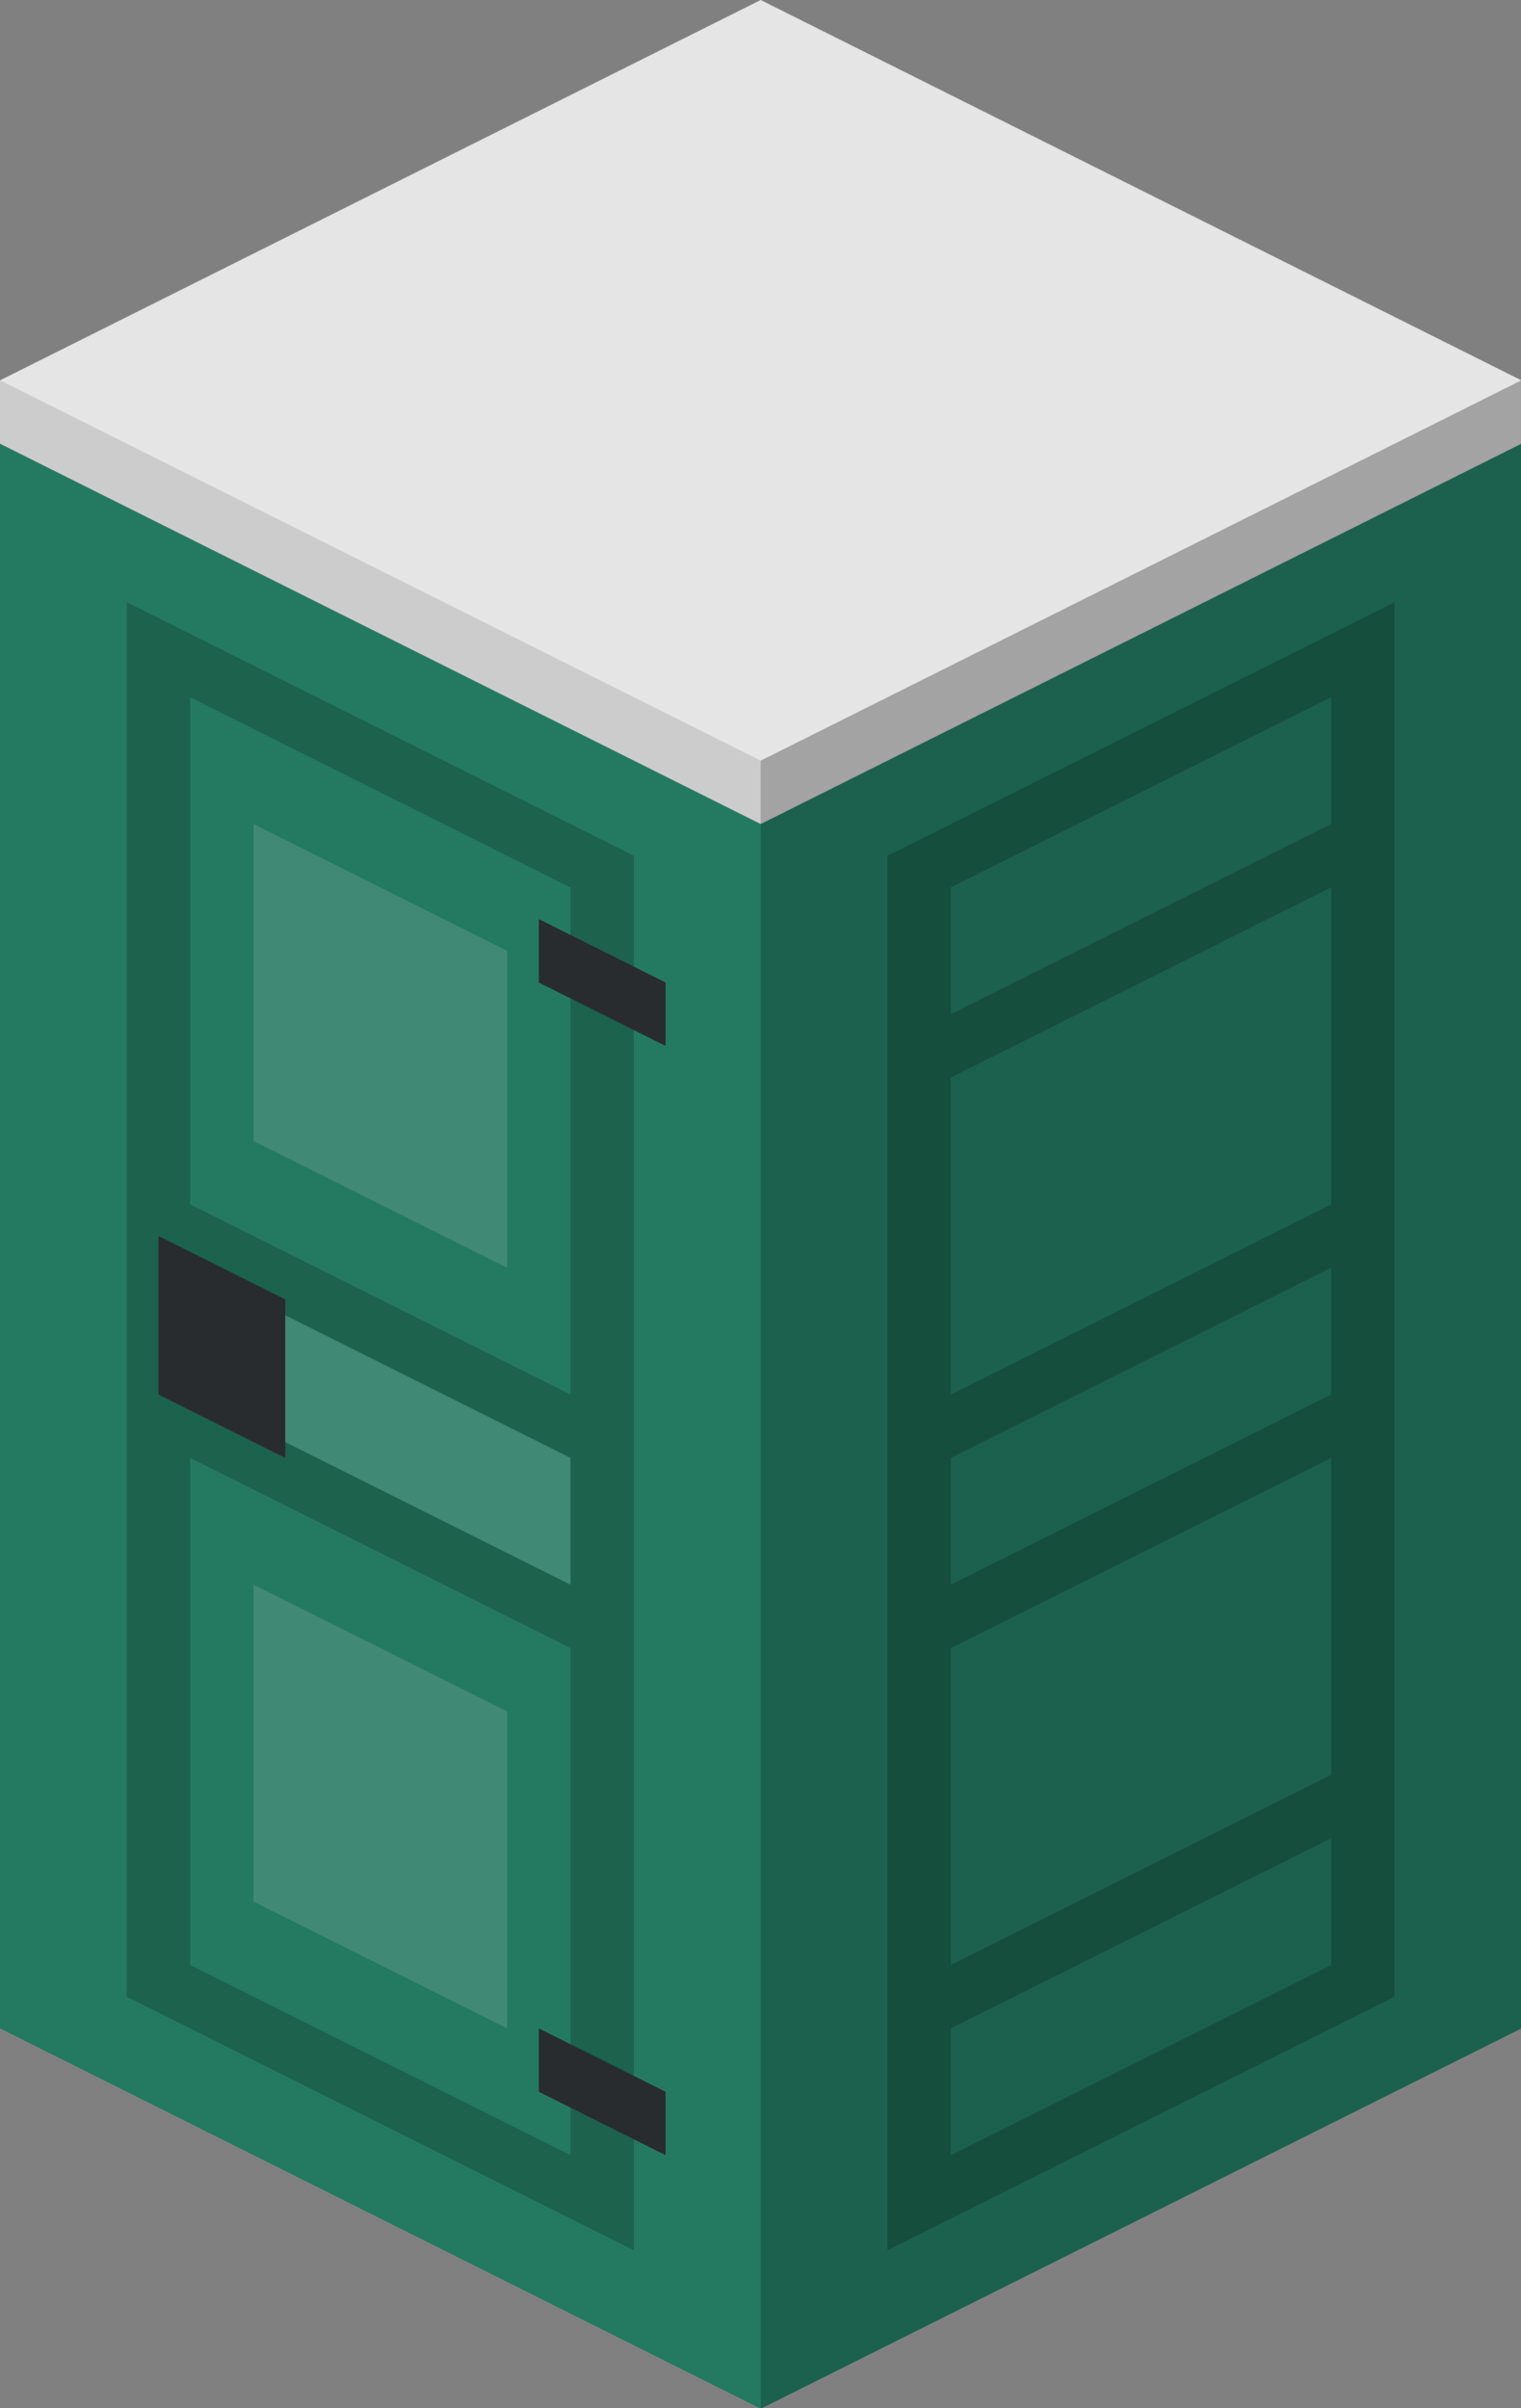 <?xml version="1.0" encoding="UTF-8" standalone="no"?>
<!-- Created with Inkscape (http://www.inkscape.org/) -->

<svg
   xmlns:dc="http://purl.org/dc/elements/1.1/"
   xmlns:cc="http://creativecommons.org/ns#"
   xmlns:rdf="http://www.w3.org/1999/02/22-rdf-syntax-ns#"
   xmlns:svg="http://www.w3.org/2000/svg"
   xmlns="http://www.w3.org/2000/svg"
   xmlns:sodipodi="http://sodipodi.sourceforge.net/DTD/sodipodi-0.dtd"
   xmlns:inkscape="http://www.inkscape.org/namespaces/inkscape"
   width="9.094mm"
   height="14.399mm"
   viewBox="0 0 9.094 14.399"
   version="1.1"
   id="svg581"
   inkscape:version="0.92.2 (5c3e80d, 2017-08-06)"
   sodipodi:docname="construction-tools-.svg">
  <rect x="0" y="0" width="9.094" height="14.399" fill="#808080" stroke="none"/>
  <defs
     id="defs575" />
  <sodipodi:namedview
     id="base"
     pagecolor="#ffffff"
     bordercolor="#666666"
     borderopacity="1.0"
     inkscape:pageopacity="0.0"
     inkscape:pageshadow="2"
     inkscape:zoom="1.5603607"
     inkscape:cx="164.12704"
     inkscape:cy="-117.65302"
     inkscape:document-units="mm"
     inkscape:current-layer="svg581"
     showgrid="false"
     inkscape:window-width="1360"
     inkscape:window-height="706"
     inkscape:window-x="-8"
     inkscape:window-y="-8"
     inkscape:window-maximized="1"
     fit-margin-top="0"
     fit-margin-left="0"
     fit-margin-right="0"
     fit-margin-bottom="0" />
  <g
     inkscape:label="Layer 1"
     inkscape:groupmode="layer"
     id="layer1"
     transform="translate(82.86,-168.277)" />
  <g
     id="i451"
     class="top-level-node"
     transform="matrix(0.379,0,0,0.379,-1.516,-0.758)">
    <g
       id="g60">
      <g
         id="g58">
        <path
           d="M 16,40 28,34 V 9 L 16,3 4,9 v 25 z"
           id="path20"
           inkscape:connector-curvature="0"
           style="fill:#28896d" />
        <path
           d="M 16,15 28,9 V 8 L 16,2 4,8 v 1 z"
           id="path22"
           inkscape:connector-curvature="0"
           style="fill:#e5e5e5" />
        <path
           d="M 16,14 V 40 L 28,34 V 8 Z"
           id="path24"
           inkscape:connector-curvature="0"
           style="opacity:0.29" />
        <path
           d="m 6,11.5 v 22 l 8,4 v -22 z M 13,36 7,33 V 13 l 6,3 z"
           id="path26"
           inkscape:connector-curvature="0"
           style="opacity:0.2" />
        <path
           d="m 18,15.5 v 22 l 8,-4 v -22 z m 1,0.5 6,-3 v 20 l -6,3 z"
           id="path28"
           inkscape:connector-curvature="0"
           style="opacity:0.2" />
        <path
           d="m 7,22 v 2 l 6,3 v -2 z"
           id="path30"
           inkscape:connector-curvature="0"
           style="opacity:0.15;fill:#ffffff" />
        <path
           d="m 7,21 v 1 l 6,3 v -1 z"
           id="path32"
           inkscape:connector-curvature="0"
           style="opacity:0.2" />
        <path
           d="m 7,24 v 1 l 6,3 v -1 z"
           id="path34"
           inkscape:connector-curvature="0"
           style="opacity:0.2" />
        <path
           d="m 25,21 v 1 l -6,3 v -1 z"
           id="path36"
           inkscape:connector-curvature="0"
           style="opacity:0.2" />
        <path
           d="m 25,24 v 1 l -6,3 v -1 z"
           id="path38"
           inkscape:connector-curvature="0"
           style="opacity:0.2" />
        <path
           d="m 25,15 v 1 l -6,3 v -1 z"
           id="path40"
           inkscape:connector-curvature="0"
           style="opacity:0.2" />
        <path
           d="m 25,30 v 1 l -6,3 v -1 z"
           id="path42"
           inkscape:connector-curvature="0"
           style="opacity:0.2" />
        <path
           d="m 8,27 4,2 v 5 L 8,32 Z"
           id="path44"
           inkscape:connector-curvature="0"
           style="opacity:0.15;fill:#ffffff" />
        <path
           d="m 8,15 4,2 v 5 L 8,20 Z"
           id="path46"
           inkscape:connector-curvature="0"
           style="opacity:0.15;fill:#ffffff" />
        <g
           id="g54"
           style="fill:#2d3134">
          <path
             d="m 12.5,16.5 v 1 l 2,1 v -1 z"
             id="path48"
             inkscape:connector-curvature="0" />
          <path
             d="m 12.5,34 v 1 l 2,1 v -1 z"
             id="path50"
             inkscape:connector-curvature="0" />
          <path
             d="m 6.5,21.5 2,1 V 25 l -2,-1 z"
             id="path52"
             inkscape:connector-curvature="0" />
        </g>
        <path
           d="m 4,8 12,6 V 40 L 4,34 Z"
           id="path56"
           inkscape:connector-curvature="0"
           style="opacity:0.11" />
      </g>
    </g>
  </g>
  <g
     id="i452"
     class="top-level-node"
     transform="matrix(0.379,0,0,0.379,25.767,8.336)">
    <g
       id="g161">
      <g
         id="g159">
        <path
           d="M 16,0 0,8 V 32 L 32,48 48,40 V 16 Z"
           id="path63"
           inkscape:connector-curvature="0"
           style="fill:#539b00" />
        <path
           d="M 0,8 V 32 L 32,48 V 24 Z"
           id="path65"
           inkscape:connector-curvature="0"
           style="opacity:0.11" />
        <path
           d="M 48,16 V 40 L 32,48 V 24 Z"
           id="path67"
           inkscape:connector-curvature="0"
           style="opacity:0.29" />
        <path
           d="m 46,39 -4,2 V 21 l 4,-2 z"
           id="path69"
           inkscape:connector-curvature="0"
           style="opacity:0.15" />
        <path
           d="m 38,43 -4,2 V 25 l 4,-2 z"
           id="path71"
           inkscape:connector-curvature="0"
           style="opacity:0.15" />
        <path
           d="M 3,11.5 2,11 v 20 l 1,0.5 z"
           id="path73"
           inkscape:connector-curvature="0"
           style="opacity:0.15" />
        <path
           d="M 5,12.5 4,12 v 20 l 1,0.5 z"
           id="path75"
           inkscape:connector-curvature="0"
           style="opacity:0.15" />
        <path
           d="M 7,13.5 6,13 v 20 l 1,0.5 z"
           id="path77"
           inkscape:connector-curvature="0"
           style="opacity:0.15" />
        <path
           d="M 9,14.5 8,14 v 20 l 1,0.5 z"
           id="path79"
           inkscape:connector-curvature="0"
           style="opacity:0.15" />
        <path
           d="M 11,15.5 10,15 v 20 l 1,0.5 z"
           id="path81"
           inkscape:connector-curvature="0"
           style="opacity:0.15" />
        <path
           d="M 13,16.5 12,16 v 20 l 1,0.5 z"
           id="path83"
           inkscape:connector-curvature="0"
           style="opacity:0.15" />
        <path
           d="M 15,17.5 14,17 v 20 l 1,0.5 z"
           id="path85"
           inkscape:connector-curvature="0"
           style="opacity:0.15" />
        <path
           d="M 17,18.5 16,18 v 20 l 1,0.5 z"
           id="path87"
           inkscape:connector-curvature="0"
           style="opacity:0.15" />
        <path
           d="M 19,19.5 18,19 v 20 l 1,0.5 z"
           id="path89"
           inkscape:connector-curvature="0"
           style="opacity:0.15" />
        <path
           d="M 21,20.5 20,20 v 20 l 1,0.5 z"
           id="path91"
           inkscape:connector-curvature="0"
           style="opacity:0.15" />
        <path
           d="M 23,21.5 22,21 v 20 l 1,0.5 z"
           id="path93"
           inkscape:connector-curvature="0"
           style="opacity:0.15" />
        <path
           d="M 25,22.5 24,22 v 20 l 1,0.5 z"
           id="path95"
           inkscape:connector-curvature="0"
           style="opacity:0.15" />
        <path
           d="M 27,23.5 26,23 v 20 l 1,0.5 z"
           id="path97"
           inkscape:connector-curvature="0"
           style="opacity:0.15" />
        <path
           d="M 29,24.5 28,24 v 20 l 1,0.5 z"
           id="path99"
           inkscape:connector-curvature="0"
           style="opacity:0.15" />
        <path
           d="M 16,22 0,30 v 2 l 32,16 16,-8 v -2 z"
           id="path101"
           inkscape:connector-curvature="0"
           style="fill:#2d3134" />
        <path
           d="M 16,1 0,9 V 31 L 32,47 48,39 V 17 Z"
           id="path103"
           inkscape:connector-curvature="0"
           style="fill:#539b00" />
        <path
           d="M 16,0 0,8 v 1 l 32,16 16,-8 v -1 z"
           id="path105"
           inkscape:connector-curvature="0"
           style="fill:#2d3134" />
        <path
           d="M 48,16 V 40 L 32,48 V 24 Z"
           id="path107"
           inkscape:connector-curvature="0"
           style="opacity:0.29" />
        <path
           d="M 3,12 2,11.5 v 19 L 3,31 Z"
           id="path109"
           inkscape:connector-curvature="0"
           style="opacity:0.15" />
        <path
           d="M 5,13 4,12.5 v 19 L 5,32 Z"
           id="path111"
           inkscape:connector-curvature="0"
           style="opacity:0.15" />
        <path
           d="m 17,19 -1,-0.5 v 19 l 1,0.5 z"
           id="path113"
           inkscape:connector-curvature="0"
           style="opacity:0.15" />
        <path
           d="m 19,20 -1,-0.5 v 19 l 1,0.5 z"
           id="path115"
           inkscape:connector-curvature="0"
           style="opacity:0.15" />
        <path
           d="m 21,21 -1,-0.5 v 19 l 1,0.5 z"
           id="path117"
           inkscape:connector-curvature="0"
           style="opacity:0.15" />
        <path
           d="m 23,22 -1,-0.5 v 19 l 1,0.5 z"
           id="path119"
           inkscape:connector-curvature="0"
           style="opacity:0.15" />
        <path
           d="m 25,23 -1,-0.5 v 19 l 1,0.5 z"
           id="path121"
           inkscape:connector-curvature="0"
           style="opacity:0.15" />
        <path
           d="m 27,24 -1,-0.5 v 19 l 1,0.5 z"
           id="path123"
           inkscape:connector-curvature="0"
           style="opacity:0.15" />
        <path
           d="m 29,25 -1,-0.5 v 19 l 1,0.5 z"
           id="path125"
           inkscape:connector-curvature="0"
           style="opacity:0.15" />
        <path
           d="m 31,26 -1,-0.5 v 19 l 1,0.5 z"
           id="path127"
           inkscape:connector-curvature="0"
           style="opacity:0.15" />
        <path
           d="m 45,20 1,-0.5 v 19 L 45,39 Z"
           id="path129"
           inkscape:connector-curvature="0"
           style="opacity:0.15" />
        <path
           d="m 43,21 1,-0.5 v 19 L 43,40 Z"
           id="path131"
           inkscape:connector-curvature="0"
           style="opacity:0.15" />
        <path
           d="m 41,22 1,-0.5 v 19 L 41,41 Z"
           id="path133"
           inkscape:connector-curvature="0"
           style="opacity:0.15" />
        <path
           d="m 39,23 1,-0.5 v 19 L 39,42 Z"
           id="path135"
           inkscape:connector-curvature="0"
           style="opacity:0.15" />
        <path
           d="m 37,24 1,-0.5 v 19 L 37,43 Z"
           id="path137"
           inkscape:connector-curvature="0"
           style="opacity:0.15" />
        <path
           d="m 35,25 1,-0.5 v 19 L 35,44 Z"
           id="path139"
           inkscape:connector-curvature="0"
           style="opacity:0.15" />
        <path
           d="m 33,26 1,-0.5 v 19 L 33,45 Z"
           id="path141"
           inkscape:connector-curvature="0"
           style="opacity:0.15" />
        <path
           d="M 6,13.5 V 34 l 9,4.5 V 18 Z M 14,37 7,33.5 V 15 l 7,3.5 z"
           id="path143"
           inkscape:connector-curvature="0"
           style="opacity:0.3" />
        <path
           d="m 18,19.5 7,3.5 v 8 l -7,-3.5 z"
           id="path145"
           inkscape:connector-curvature="0"
           style="fill:#2d3134" />
        <path
           d="m 19,21 5,2.5 v 6 L 19,27 Z"
           id="path147"
           inkscape:connector-curvature="0"
           style="fill:#656565" />
        <path
           d="m 5.5,14.5 v 1 l 1,0.5 v -1 z"
           id="path149"
           inkscape:connector-curvature="0"
           style="fill:#2d3134" />
        <path
           d="m 5.5,31.5 v 1 l 1,0.5 v -1 z"
           id="path151"
           inkscape:connector-curvature="0"
           style="fill:#2d3134" />
        <path
           d="m 13,19 v 17.4 l 1,0.5 V 18.5 L 7,15 v 1 z"
           id="path153"
           inkscape:connector-curvature="0"
           style="opacity:0.15;fill:#ffffff" />
        <path
           d="m 13,25.5 v 1 l 2,1 v -1 z"
           id="path155"
           inkscape:connector-curvature="0"
           style="fill:#2d3134" />
        <path
           d="M 0,8 V 32 L 32,48 V 24 Z"
           id="path157"
           inkscape:connector-curvature="0"
           style="opacity:0.11" />
      </g>
    </g>
  </g>
  <g
     id="i453"
     class="top-level-node"
     transform="matrix(0.379,0,0,0.379,65.176,8.336)">
    <g
       id="g194">
      <g
         id="g192">
        <path
           d="m 6,18 v 13 l 2,1 2,-1 V 18 L 8,17 Z"
           id="path164"
           inkscape:connector-curvature="0"
           style="fill:#999999" />
        <path
           d="M 8,32 6,31 V 18 l 2,1 z"
           id="path166"
           inkscape:connector-curvature="0"
           style="opacity:0.11" />
        <path
           d="m 8,19 v 13 l 2,-1 V 18 Z"
           id="path168"
           inkscape:connector-curvature="0"
           style="opacity:0.29" />
        <path
           d="m 22,26 v 13 l 2,1 2,-1 V 26 l -2,-1 z"
           id="path170"
           inkscape:connector-curvature="0"
           style="fill:#999999" />
        <path
           d="M 24,40 22,39 V 26 l 2,1 z"
           id="path172"
           inkscape:connector-curvature="0"
           style="opacity:0.11" />
        <path
           d="m 24,27 v 13 l 2,-1 V 26 Z"
           id="path174"
           inkscape:connector-curvature="0"
           style="opacity:0.29" />
        <path
           d="m 2,4 v 12 l 26,13 2,-1 V 16 L 4,3 Z"
           id="path176"
           inkscape:connector-curvature="0"
           style="fill:#e5e5e5" />
        <g
           id="g186"
           style="fill:#cc291f">
          <path
             d="m 4,17 8,-8 4,2 -8,8 z"
             id="path178"
             inkscape:connector-curvature="0" />
          <path
             d="M 4,5 8,7 2,13 V 7 Z"
             id="path180"
             inkscape:connector-curvature="0" />
          <path
             d="m 12,21 8,-8 4,2 -8,8 z"
             id="path182"
             inkscape:connector-curvature="0" />
          <path
             d="m 20,25 8,-8 v 6 l -4,4 z"
             id="path184"
             inkscape:connector-curvature="0" />
        </g>
        <path
           d="m 28,17 v 12 l 2,-1 V 16 Z"
           id="path188"
           inkscape:connector-curvature="0"
           style="opacity:0.29" />
        <path
           d="M 28,29 2,16 V 4 l 26,13 z"
           id="path190"
           inkscape:connector-curvature="0"
           style="opacity:0.11" />
      </g>
    </g>
  </g>
  <g
     id="i454"
     class="top-level-node"
     transform="matrix(0.379,0,0,0.379,4.547,41.682)">
    <g
       id="g217">
      <g
         id="g215">
        <path
           d="m 2,12 v 0.5 l 6,3 6,-3 V 12 L 8,9 Z"
           id="path197"
           inkscape:connector-curvature="0"
           style="fill:#cc291f" />
        <path
           d="m 8,15.5 -6,-3 V 12 l 6,3 z"
           id="path199"
           inkscape:connector-curvature="0"
           style="opacity:0.11" />
        <path
           d="m 8,15 v 0.5 l 6,-3 V 12 Z"
           id="path201"
           inkscape:connector-curvature="0"
           style="opacity:0.29" />
        <path
           d="M 11.7,11.3 9,0.5 C 9,0.2 8.6,0 8,0 7.4,0 7,0.2 7,0.5 L 4.3,11.3 C 4.1,11.5 4,11.7 4,12 c 0,1.1 1.8,2 4,2 2.2,0 4,-0.9 4,-2 0,-0.3 -0.1,-0.5 -0.3,-0.7 z"
           id="path203"
           inkscape:connector-curvature="0"
           style="fill:#cc291f" />
        <g
           id="g211"
           style="fill:#e5e5e5">
          <path
             d="m 4.5,10.3 c 0.1,1 1.6,1.7 3.5,1.7 1.9,0 3.4,-0.7 3.5,-1.7 L 11,8.5 C 11,9.3 9.7,10 8,10 6.3,10 5,9.3 5,8.5 Z"
             id="path205"
             inkscape:connector-curvature="0" />
          <path
             d="M 10.2,5.3 C 9.8,5.7 9,6 8,6 7,6 6.2,5.7 5.8,5.3 L 5.3,7.2 C 5.8,7.7 6.8,8 8,8 9.2,8 10.2,7.7 10.7,7.2 Z"
             id="path207"
             inkscape:connector-curvature="0" />
          <path
             d="M 8,4 C 8.8,4 9.4,3.8 9.8,3.5 L 9.4,2 C 9.2,2.3 8.6,2.5 8,2.5 7.4,2.5 6.8,2.3 6.6,2 L 6.2,3.5 C 6.6,3.8 7.2,4 8,4 Z"
             id="path209"
             inkscape:connector-curvature="0" />
        </g>
        <path
           d="M 11.7,11.3 9,0.5 C 9,0.8 8.6,1 8,1 7.4,1 7,0.8 7,0.5 L 4.3,11.3 C 4.1,11.5 4,11.7 4,12 c 0,1.1 1.8,2 4,2 2.2,0 4,-0.9 4,-2 0,-0.3 -0.1,-0.5 -0.3,-0.7 z"
           id="path213"
           inkscape:connector-curvature="0"
           style="opacity:0.15" />
      </g>
    </g>
  </g>
  <g
     id="i455"
     class="top-level-node"
     transform="matrix(0.379,0,0,0.379,34.861,41.682)">
    <g
       id="g306">
      <g
         id="g304">
        <g
           id="g302">
          <g
             id="g226">
            <polygon
               points="17.2,4 16,3.4 14.8,4 14.8,28 16,28.6 17.2,28 "
               id="polygon220"
               style="fill:#3366cc" />
            <polygon
               points="14.8,4 16,4.6 16,28.6 14.8,28 "
               id="polygon222"
               style="opacity:0.11" />
            <polygon
               points="17.2,4 16,4.6 16,28.6 17.2,28 "
               id="polygon224"
               style="opacity:0.29" />
          </g>
          <g
             id="g234">
            <polygon
               points="9.2,8 8,7.4 6.8,8 6.8,32 8,32.6 9.2,32 "
               id="polygon228"
               style="fill:#3366cc" />
            <polygon
               points="6.8,8 8,8.6 8,32.6 6.8,32 "
               id="polygon230"
               style="opacity:0.11" />
            <polygon
               points="9.2,8 8,8.6 8,32.6 9.2,32 "
               id="polygon232"
               style="opacity:0.29" />
          </g>
          <g
             id="g240">
            <polygon
               points="9.2,31 15.8,27.6 15.8,27 15.2,26.7 9.2,29.7 "
               id="polygon236"
               style="fill:#3366cc" />
            <polygon
               points="15.8,27 9.2,30.4 9.2,31 15.8,27.6 "
               id="polygon238"
               style="opacity:0.29" />
          </g>
          <g
             id="g246">
            <polygon
               points="9.2,23 15.8,19.6 15.8,19 15.2,18.7 9.2,21.7 "
               id="polygon242"
               style="fill:#3366cc" />
            <polygon
               points="15.8,19 9.2,22.4 9.2,23 15.8,19.6 "
               id="polygon244"
               style="opacity:0.29" />
          </g>
          <g
             id="g252">
            <polygon
               points="47.5,43.3 16.2,12.1 16.2,11.4 16.8,11.1 47.5,41.8 "
               id="polygon248"
               style="fill:#3366cc" />
            <polygon
               points="16.2,11.4 47.5,42.8 47.5,43.3 16.2,12.1 "
               id="polygon250"
               style="opacity:0.29" />
          </g>
          <g
             id="g260">
            <polygon
               points="49.2,20 48,19.4 46.8,20 46.8,44 48,44.6 49.2,44 "
               id="polygon254"
               style="fill:#3366cc" />
            <polygon
               points="46.8,20 48,20.6 48,44.6 46.8,44 "
               id="polygon256"
               style="opacity:0.11" />
            <polygon
               points="49.2,20 48,20.6 48,44.6 49.2,44 "
               id="polygon258"
               style="opacity:0.29" />
          </g>
          <g
             id="g266">
            <polygon
               points="41.2,47 47.8,43.6 47.8,43 47.2,42.7 41.2,45.7 "
               id="polygon262"
               style="fill:#3366cc" />
            <polygon
               points="47.8,43 41.2,46.4 41.2,47 47.8,43.6 "
               id="polygon264"
               style="opacity:0.29" />
          </g>
          <g
             id="g272">
            <polygon
               points="41.2,39 47.8,35.6 47.8,35 47.2,34.7 41.2,37.7 "
               id="polygon268"
               style="fill:#3366cc" />
            <polygon
               points="47.8,35 41.2,38.4 41.2,39 47.8,35.6 "
               id="polygon270"
               style="opacity:0.29" />
          </g>
          <g
             id="g278">
            <polygon
               points="41.2,31 47.8,27.6 47.8,27 47.2,26.7 41.2,29.7 "
               id="polygon274"
               style="fill:#3366cc" />
            <polygon
               points="47.8,27 41.2,30.4 41.2,31 47.8,27.6 "
               id="polygon276"
               style="opacity:0.29" />
          </g>
          <g
             id="g284">
            <polygon
               points="39.5,47.4 8.2,16.1 8.2,15.5 8.8,15.2 39.5,45.9 "
               id="polygon280"
               style="fill:#3366cc" />
            <polygon
               points="8.2,15.5 39.5,46.8 39.5,47.4 8.2,16.1 "
               id="polygon282"
               style="opacity:0.29" />
          </g>
          <g
             id="g292">
            <polygon
               points="48,26.3 16,10.3 8,14.3 8,14.9 40,30.9 48,26.9 "
               id="polygon286"
               style="fill:#999999" />
            <polygon
               points="8,14.3 40,30.3 40,30.9 8,14.9 "
               id="polygon288"
               style="opacity:0.11" />
            <polygon
               points="48,26.3 40,30.3 40,30.9 48,26.9 "
               id="polygon290"
               style="opacity:0.29" />
          </g>
          <g
             id="g300">
            <polygon
               points="41.2,24 40,23.4 38.8,24 38.8,48 40,48.6 41.2,48 "
               id="polygon294"
               style="fill:#3366cc" />
            <polygon
               points="38.8,24 40,24.6 40,48.6 38.8,48 "
               id="polygon296"
               style="opacity:0.11" />
            <polygon
               points="41.2,24 40,24.6 40,48.6 41.2,48 "
               id="polygon298"
               style="opacity:0.29" />
          </g>
        </g>
      </g>
    </g>
  </g>
  <g
     id="i456"
     class="top-level-node"
     transform="matrix(0.379,0,0,0.379,74.27,41.682)">
    <g
       id="g395">
      <g
         id="g393">
        <g
           id="g391">
          <g
             id="g315">
            <polygon
               points="17.2,4 16,3.4 14.8,4 14.8,28 16,28.6 17.2,28 "
               id="polygon309"
               style="fill:#3366cc" />
            <polygon
               points="14.8,4 16,4.6 16,28.6 14.8,28 "
               id="polygon311"
               style="opacity:0.11" />
            <polygon
               points="17.2,4 16,4.6 16,28.6 17.2,28 "
               id="polygon313"
               style="opacity:0.29" />
          </g>
          <g
             id="g323">
            <polygon
               points="9.2,8 8,7.4 6.8,8 6.8,32 8,32.6 9.2,32 "
               id="polygon317"
               style="fill:#3366cc" />
            <polygon
               points="6.8,8 8,8.6 8,32.6 6.8,32 "
               id="polygon319"
               style="opacity:0.11" />
            <polygon
               points="9.2,8 8,8.6 8,32.6 9.2,32 "
               id="polygon321"
               style="opacity:0.29" />
          </g>
          <g
             id="g329">
            <polygon
               points="9.2,31 15.8,27.6 15.8,27 15.2,26.7 9.2,29.7 "
               id="polygon325"
               style="fill:#3366cc" />
            <polygon
               points="15.8,27 9.2,30.4 9.2,31 15.8,27.6 "
               id="polygon327"
               style="opacity:0.29" />
          </g>
          <g
             id="g335">
            <polygon
               points="9.2,23 15.8,19.6 15.8,19 15.2,18.7 9.2,21.7 "
               id="polygon331"
               style="fill:#3366cc" />
            <polygon
               points="15.8,19 9.2,22.4 9.2,23 15.8,19.6 "
               id="polygon333"
               style="opacity:0.29" />
          </g>
          <g
             id="g341">
            <polygon
               points="31.5,35.3 16.2,12.1 16.2,11.4 16.8,11.1 31.5,33.8 "
               id="polygon337"
               style="fill:#3366cc" />
            <polygon
               points="16.2,11.4 31.5,34.8 31.5,35.3 16.2,12.1 "
               id="polygon339"
               style="opacity:0.29" />
          </g>
          <g
             id="g349">
            <polygon
               points="33.2,12 32,11.4 30.8,12 30.8,36 32,36.6 33.2,36 "
               id="polygon343"
               style="fill:#3366cc" />
            <polygon
               points="30.8,12 32,12.6 32,36.6 30.8,36 "
               id="polygon345"
               style="opacity:0.11" />
            <polygon
               points="33.2,12 32,12.6 32,36.6 33.2,36 "
               id="polygon347"
               style="opacity:0.29" />
          </g>
          <g
             id="g355">
            <polygon
               points="25.2,39 31.8,35.6 31.8,35 31.2,34.7 25.2,37.7 "
               id="polygon351"
               style="fill:#3366cc" />
            <polygon
               points="31.8,35 25.2,38.4 25.2,39 31.8,35.6 "
               id="polygon353"
               style="opacity:0.29" />
          </g>
          <g
             id="g361">
            <polygon
               points="25.2,31 31.8,27.6 31.8,27 31.2,26.7 25.2,29.7 "
               id="polygon357"
               style="fill:#3366cc" />
            <polygon
               points="31.8,27 25.2,30.4 25.2,31 31.8,27.6 "
               id="polygon359"
               style="opacity:0.29" />
          </g>
          <g
             id="g367">
            <polygon
               points="25.2,23 31.8,19.6 31.8,19 31.2,18.7 25.2,21.7 "
               id="polygon363"
               style="fill:#3366cc" />
            <polygon
               points="31.8,19 25.2,22.4 25.2,23 31.8,19.6 "
               id="polygon365"
               style="opacity:0.29" />
          </g>
          <g
             id="g373">
            <polygon
               points="23.5,39.4 8.2,16.1 8.2,15.5 8.8,15.2 23.5,37.9 "
               id="polygon369"
               style="fill:#3366cc" />
            <polygon
               points="8.2,15.5 23.5,38.8 23.5,39.4 8.2,16.1 "
               id="polygon371"
               style="opacity:0.29" />
          </g>
          <g
             id="g381">
            <polygon
               points="32,18.3 16,10.3 8,14.3 8,14.9 24,22.9 32,18.9 "
               id="polygon375"
               style="fill:#999999" />
            <polygon
               points="8,14.3 24,22.3 24,22.9 8,14.9 "
               id="polygon377"
               style="opacity:0.11" />
            <polygon
               points="32,18.3 24,22.3 24,22.9 32,18.9 "
               id="polygon379"
               style="opacity:0.29" />
          </g>
          <g
             id="g389">
            <polygon
               points="25.2,16 24,15.4 22.8,16 22.8,40 24,40.6 25.2,40 "
               id="polygon383"
               style="fill:#3366cc" />
            <polygon
               points="22.8,16 24,16.6 24,40.6 22.8,40 "
               id="polygon385"
               style="opacity:0.11" />
            <polygon
               points="25.2,16 24,16.6 24,40.6 25.2,40 "
               id="polygon387"
               style="opacity:0.29" />
          </g>
        </g>
      </g>
    </g>
  </g>
  <g
     id="i457"
     class="top-level-node"
     transform="matrix(0.379,0,0,0.379,4.547,81.091)">
    <g
       id="g560">
      <g
         id="g558">
        <g
           id="g436">
          <path
             d="m 31.2,11.5 -0.4,0.2 -0.4,-0.2 v -0.4 l -1,-0.5 -0.4,0.2 -0.4,-0.2 V 10.2 L 27.6,9.7 27.2,9.9 26.8,9.7 V 9.3 L 25.8,8.8 25.4,9 25,8.8 V 8.4 L 24,7.9 15.8,12 v 2.2 l 1,0.5 1.4,-0.7 1.2,0.6 V 16 l 1,0.5 1.4,-0.7 1.2,0.6 v 1.4 l 1,0.5 8.2,-4.1 V 12 Z m -1.8,0.9 -2.2,1.1 -0.4,-0.2 1.6,-0.8 0.6,-0.3 z m -6.2,2.7 2.2,-1.1 0.4,0.2 -2.2,1.1 z m -3.6,-1.8 2.2,-1.1 0.4,0.2 -2.2,1.1 z m -1.8,-0.9 1.6,-0.8 V 12 l -1.2,0.6 z M 23,10.2 21.8,10.8 21.4,10.6 23,9.8 Z m -1.6,4 2.2,-1.1 0.4,0.2 -2.2,1.1 z M 26.6,12 25.4,12.6 25,12.4 26.6,11.6 Z m -0.8,-1.4 -2.2,1.1 -0.4,-0.2 1.6,-0.8 0.6,-0.3 z M 25,16.4 V 16 l 1.6,-0.8 v 0.4 z m 3.6,-1.8 v -0.4 l 1.6,-0.8 v 0.4 z"
             id="path398"
             inkscape:connector-curvature="0"
             style="fill:#825012" />
          <polygon
             points="21.8,15.8 20.4,15.1 20.4,16.5 "
             id="polygon400"
             style="opacity:0.29" />
          <polygon
             points="30.2,13.4 31.2,12.9 31.2,14.3 30.2,13.8 "
             id="polygon402"
             style="opacity:0.11" />
          <polygon
             points="26.6,15.2 27.6,14.7 27.6,16.1 26.6,15.6 "
             id="polygon404"
             style="opacity:0.11" />
          <polygon
             points="29.4,12 29.8,12.2 29.4,12.4 29,12.2 "
             id="polygon406"
             style="opacity:0.11" />
          <polygon
             points="26.6,12 28,11.3 27.6,11.1 26.6,11.6 "
             id="polygon408"
             style="opacity:0.11" />
          <polygon
             points="25.8,10.2 26.2,10.4 25.8,10.6 25.4,10.4 "
             id="polygon410"
             style="opacity:0.11" />
          <polygon
             points="23,10.2 24.4,9.5 24,9.3 23,9.8 "
             id="polygon412"
             style="opacity:0.11" />
          <polygon
             points="25.8,13.8 26.2,14 25.8,14.2 25.4,14 "
             id="polygon414"
             style="opacity:0.11" />
          <polygon
             points="24,12.9 24.4,13.1 24,13.3 23.6,13.1 "
             id="polygon416"
             style="opacity:0.11" />
          <polygon
             points="22.2,12 22.6,12.2 22.2,12.4 21.8,12.2 "
             id="polygon418"
             style="opacity:0.11" />
          <polygon
             points="19.4,12 20.8,11.3 20.4,11.1 19.4,11.6 "
             id="polygon420"
             style="opacity:0.11" />
          <path
             d="m 24,16.1 v 2.2 l 8.2,-4.1 V 12 Z m 3.6,0 -2.6,1.3 V 16 l 2.6,-1.3 z m 3.6,-1.8 -2.6,1.3 v -1.4 l 2.6,-1.3 z"
             id="path422"
             inkscape:connector-curvature="0"
             style="opacity:0.29" />
          <polygon
             points="30.4,11.1 22.2,15.2 22.2,15.6 30.4,11.5 "
             id="polygon424"
             style="opacity:0.29" />
          <polygon
             points="28.6,10.2 20.4,14.3 20.4,14.7 28.6,10.6 "
             id="polygon426"
             style="opacity:0.29" />
          <polygon
             points="26.8,9.3 18.6,13.4 18.6,13.8 26.8,9.7 "
             id="polygon428"
             style="opacity:0.29" />
          <polygon
             points="18.6,13.8 18.6,13.4 17.6,12.9 17.6,13.3 16.8,12.9 16.8,12.5 15.8,12 15.8,14.2 16.8,14.7 16.8,13.3 19.4,14.6 19.4,16 20.4,16.5 20.4,15.1 23,16.4 23,17.8 24,18.3 24,16.1 23,15.6 23,16 22.2,15.6 22.2,15.2 21.2,14.7 21.2,15.1 20.4,14.7 20.4,14.3 19.4,13.8 19.4,14.2 "
             id="polygon430"
             style="opacity:0.11" />
          <polygon
             points="25,8.4 16.8,12.5 16.8,12.9 25,8.8 "
             id="polygon432"
             style="opacity:0.29" />
          <polygon
             points="18.2,14 16.8,13.3 16.8,14.7 "
             id="polygon434"
             style="opacity:0.29" />
        </g>
        <g
           id="g476">
          <path
             d="m 23.2,15.5 -0.4,0.2 -0.4,-0.2 v -0.4 l -1,-0.5 -0.4,0.2 -0.4,-0.2 v -0.4 l -1,-0.5 -0.4,0.2 -0.4,-0.2 V 13.3 L 17.8,12.8 17.4,13 17,12.8 V 12.4 L 16,11.9 7.8,16 v 2.2 l 1,0.5 1.4,-0.7 1.2,0.6 V 20 l 1,0.5 1.4,-0.7 1.2,0.6 v 1.4 l 1,0.5 8.2,-4.1 V 16 Z m -1.8,0.9 -2.2,1.1 -0.4,-0.2 1.6,-0.8 0.6,-0.3 z m -6.2,2.7 2.2,-1.1 0.4,0.2 -2.2,1.1 z m -3.6,-1.8 2.2,-1.1 0.4,0.2 -2.2,1.1 z M 9.8,16.4 11.4,15.6 V 16 l -1.2,0.6 z M 15,14.2 13.8,14.8 13.4,14.6 15,13.8 Z m -1.6,4 2.2,-1.1 0.4,0.2 -2.2,1.1 z M 18.6,16 17.4,16.6 17,16.4 18.6,15.6 Z m -0.8,-1.4 -2.2,1.1 -0.4,-0.2 1.6,-0.8 0.6,-0.3 z M 17,20.4 V 20 l 1.6,-0.8 v 0.4 z m 3.6,-1.8 v -0.4 l 1.6,-0.8 v 0.4 z"
             id="path438"
             inkscape:connector-curvature="0"
             style="fill:#825012" />
          <polygon
             points="13.8,19.8 12.4,19.1 12.4,20.5 "
             id="polygon440"
             style="opacity:0.29" />
          <polygon
             points="22.2,17.4 23.2,16.9 23.2,18.3 22.2,17.8 "
             id="polygon442"
             style="opacity:0.11" />
          <polygon
             points="18.6,19.2 19.6,18.7 19.6,20.1 18.6,19.6 "
             id="polygon444"
             style="opacity:0.11" />
          <polygon
             points="21.4,16 21.8,16.2 21.4,16.4 21,16.2 "
             id="polygon446"
             style="opacity:0.11" />
          <polygon
             points="18.6,16 20,15.3 19.6,15.1 18.6,15.6 "
             id="polygon448"
             style="opacity:0.11" />
          <polygon
             points="17.8,14.2 18.2,14.4 17.8,14.6 17.4,14.4 "
             id="polygon450"
             style="opacity:0.11" />
          <polygon
             points="15,14.2 16.4,13.5 16,13.3 15,13.8 "
             id="polygon452"
             style="opacity:0.11" />
          <polygon
             points="17.8,17.8 18.2,18 17.8,18.2 17.4,18 "
             id="polygon454"
             style="opacity:0.11" />
          <polygon
             points="16,16.9 16.4,17.1 16,17.3 15.6,17.1 "
             id="polygon456"
             style="opacity:0.11" />
          <polygon
             points="14.2,16 14.6,16.2 14.2,16.4 13.8,16.2 "
             id="polygon458"
             style="opacity:0.11" />
          <polygon
             points="11.4,16 12.8,15.3 12.4,15.1 11.4,15.6 "
             id="polygon460"
             style="opacity:0.11" />
          <path
             d="m 16,20.1 v 2.2 l 8.2,-4.1 V 16 Z m 3.6,0 -2.6,1.3 V 20 l 2.6,-1.3 z m 3.6,-1.8 -2.6,1.3 v -1.4 l 2.6,-1.3 z"
             id="path462"
             inkscape:connector-curvature="0"
             style="opacity:0.29" />
          <polygon
             points="22.4,15.1 14.2,19.2 14.2,19.6 22.4,15.5 "
             id="polygon464"
             style="opacity:0.29" />
          <polygon
             points="20.6,14.2 12.4,18.3 12.4,18.7 20.6,14.6 "
             id="polygon466"
             style="opacity:0.29" />
          <polygon
             points="18.8,13.3 10.6,17.4 10.6,17.8 18.8,13.7 "
             id="polygon468"
             style="opacity:0.29" />
          <polygon
             points="10.6,17.8 10.6,17.4 9.6,16.9 9.6,17.3 8.8,16.9 8.8,16.5 7.8,16 7.8,18.2 8.8,18.7 8.8,17.3 11.4,18.6 11.4,20 12.4,20.5 12.4,19.1 15,20.4 15,21.8 16,22.3 16,20.1 15,19.6 15,20 14.2,19.6 14.2,19.2 13.2,18.7 13.2,19.1 12.4,18.7 12.4,18.3 11.4,17.8 11.4,18.2 "
             id="polygon470"
             style="opacity:0.11" />
          <polygon
             points="17,12.4 8.8,16.5 8.8,16.9 17,12.8 "
             id="polygon472"
             style="opacity:0.29" />
          <polygon
             points="10.2,18 8.8,17.3 8.8,18.7 "
             id="polygon474"
             style="opacity:0.29" />
        </g>
        <g
           id="g516">
          <path
             d="m 39.2,15.5 -0.4,0.2 -0.4,-0.2 v -0.4 l -1,-0.5 -0.4,0.2 -0.4,-0.2 v -0.4 l -1,-0.5 -0.4,0.2 -0.4,-0.2 V 13.3 L 33.8,12.8 33.4,13 33,12.8 V 12.4 L 32,11.9 23.8,16 v 2.2 l 1,0.5 1.4,-0.7 1.2,0.6 V 20 l 1,0.5 1.4,-0.7 1.2,0.6 v 1.4 l 1,0.5 8.2,-4.1 V 16 Z m -1.8,0.9 -2.2,1.1 -0.4,-0.2 1.6,-0.8 0.6,-0.3 z m -6.2,2.7 2.2,-1.1 0.4,0.2 -2.2,1.1 z m -3.6,-1.8 2.2,-1.1 0.4,0.2 -2.2,1.1 z m -1.8,-0.9 1.6,-0.8 V 16 l -1.2,0.6 z M 31,14.2 29.8,14.8 29.4,14.6 31,13.8 Z m -1.6,4 2.2,-1.1 0.4,0.2 -2.2,1.1 z M 34.6,16 33.4,16.6 33,16.4 34.6,15.6 Z m -0.8,-1.4 -2.2,1.1 -0.4,-0.2 1.6,-0.8 0.6,-0.3 z M 33,20.4 V 20 l 1.6,-0.8 v 0.4 z m 3.6,-1.8 v -0.4 l 1.6,-0.8 v 0.4 z"
             id="path478"
             inkscape:connector-curvature="0"
             style="fill:#825012" />
          <polygon
             points="29.8,19.8 28.4,19.1 28.4,20.5 "
             id="polygon480"
             style="opacity:0.29" />
          <polygon
             points="38.2,17.4 39.2,16.9 39.2,18.3 38.2,17.8 "
             id="polygon482"
             style="opacity:0.11" />
          <polygon
             points="34.6,19.2 35.6,18.7 35.6,20.1 34.6,19.6 "
             id="polygon484"
             style="opacity:0.11" />
          <polygon
             points="37.4,16 37.8,16.2 37.4,16.4 37,16.2 "
             id="polygon486"
             style="opacity:0.11" />
          <polygon
             points="34.6,16 36,15.3 35.6,15.1 34.6,15.6 "
             id="polygon488"
             style="opacity:0.11" />
          <polygon
             points="33.8,14.2 34.2,14.4 33.8,14.6 33.4,14.4 "
             id="polygon490"
             style="opacity:0.11" />
          <polygon
             points="31,14.2 32.4,13.5 32,13.3 31,13.8 "
             id="polygon492"
             style="opacity:0.11" />
          <polygon
             points="33.8,17.8 34.2,18 33.8,18.2 33.4,18 "
             id="polygon494"
             style="opacity:0.11" />
          <polygon
             points="32,16.9 32.4,17.1 32,17.3 31.6,17.1 "
             id="polygon496"
             style="opacity:0.11" />
          <polygon
             points="30.2,16 30.6,16.2 30.2,16.4 29.8,16.2 "
             id="polygon498"
             style="opacity:0.11" />
          <polygon
             points="27.4,16 28.8,15.3 28.4,15.1 27.4,15.6 "
             id="polygon500"
             style="opacity:0.11" />
          <path
             d="m 32,20.1 v 2.2 l 8.2,-4.1 V 16 Z m 3.6,0 -2.6,1.3 V 20 l 2.6,-1.3 z m 3.6,-1.8 -2.6,1.3 v -1.4 l 2.6,-1.3 z"
             id="path502"
             inkscape:connector-curvature="0"
             style="opacity:0.29" />
          <polygon
             points="38.4,15.1 30.2,19.2 30.2,19.6 38.4,15.5 "
             id="polygon504"
             style="opacity:0.29" />
          <polygon
             points="36.6,14.2 28.4,18.3 28.4,18.7 36.6,14.6 "
             id="polygon506"
             style="opacity:0.29" />
          <polygon
             points="34.8,13.3 26.6,17.4 26.6,17.8 34.8,13.7 "
             id="polygon508"
             style="opacity:0.29" />
          <polygon
             points="26.6,17.8 26.6,17.4 25.6,16.9 25.6,17.3 24.8,16.9 24.8,16.5 23.8,16 23.8,18.2 24.8,18.7 24.8,17.3 27.4,18.6 27.4,20 28.4,20.5 28.4,19.1 31,20.4 31,21.8 32,22.3 32,20.1 31,19.6 31,20 30.2,19.6 30.2,19.2 29.2,18.7 29.2,19.1 28.4,18.7 28.4,18.3 27.4,17.8 27.4,18.2 "
             id="polygon510"
             style="opacity:0.11" />
          <polygon
             points="33,12.4 24.8,16.5 24.8,16.9 33,12.8 "
             id="polygon512"
             style="opacity:0.29" />
          <polygon
             points="26.2,18 24.8,17.3 24.8,18.7 "
             id="polygon514"
             style="opacity:0.29" />
        </g>
        <g
           id="g556">
          <path
             d="m 31.2,19.5 -0.4,0.2 -0.4,-0.2 v -0.4 l -1,-0.5 -0.4,0.2 -0.4,-0.2 v -0.4 l -1,-0.5 -0.4,0.2 -0.4,-0.2 V 17.3 L 25.8,16.8 25.4,17 25,16.8 V 16.4 L 24,15.9 15.8,20 v 2.2 l 1,0.5 1.4,-0.7 1.2,0.6 V 24 l 1,0.5 1.4,-0.7 1.2,0.6 v 1.4 l 1,0.5 8.2,-4.1 V 20 Z m -1.8,0.9 -2.2,1.1 -0.4,-0.2 1.6,-0.8 0.6,-0.3 z m -6.2,2.7 2.2,-1.1 0.4,0.2 -2.2,1.1 z m -3.6,-1.8 2.2,-1.1 0.4,0.2 -2.2,1.1 z m -1.8,-0.9 1.6,-0.8 V 20 l -1.2,0.6 z M 23,18.2 21.8,18.8 21.4,18.6 23,17.8 Z m -1.6,4 2.2,-1.1 0.4,0.2 -2.2,1.1 z M 26.6,20 25.4,20.6 25,20.4 26.6,19.6 Z m -0.8,-1.4 -2.2,1.1 -0.4,-0.2 1.6,-0.8 0.6,-0.3 z M 25,24.4 V 24 l 1.6,-0.8 v 0.4 z m 3.6,-1.8 v -0.4 l 1.6,-0.8 v 0.4 z"
             id="path518"
             inkscape:connector-curvature="0"
             style="fill:#825012" />
          <polygon
             points="21.8,23.8 20.4,23.1 20.4,24.5 "
             id="polygon520"
             style="opacity:0.29" />
          <polygon
             points="30.2,21.4 31.2,20.9 31.2,22.3 30.2,21.8 "
             id="polygon522"
             style="opacity:0.11" />
          <polygon
             points="26.6,23.2 27.6,22.7 27.6,24.1 26.6,23.6 "
             id="polygon524"
             style="opacity:0.11" />
          <polygon
             points="29.4,20 29.8,20.2 29.4,20.4 29,20.2 "
             id="polygon526"
             style="opacity:0.11" />
          <polygon
             points="26.6,20 28,19.3 27.6,19.1 26.6,19.6 "
             id="polygon528"
             style="opacity:0.11" />
          <polygon
             points="25.8,18.2 26.2,18.4 25.8,18.6 25.4,18.4 "
             id="polygon530"
             style="opacity:0.11" />
          <polygon
             points="23,18.2 24.4,17.5 24,17.3 23,17.8 "
             id="polygon532"
             style="opacity:0.11" />
          <polygon
             points="25.8,21.8 26.2,22 25.8,22.2 25.4,22 "
             id="polygon534"
             style="opacity:0.11" />
          <polygon
             points="24,20.9 24.4,21.1 24,21.3 23.6,21.1 "
             id="polygon536"
             style="opacity:0.11" />
          <polygon
             points="22.2,20 22.6,20.2 22.2,20.4 21.8,20.2 "
             id="polygon538"
             style="opacity:0.11" />
          <polygon
             points="19.4,20 20.8,19.3 20.4,19.1 19.4,19.6 "
             id="polygon540"
             style="opacity:0.11" />
          <path
             d="m 24,24.1 v 2.2 l 8.2,-4.1 V 20 Z m 3.6,0 -2.6,1.3 V 24 l 2.6,-1.3 z m 3.6,-1.8 -2.6,1.3 v -1.4 l 2.6,-1.3 z"
             id="path542"
             inkscape:connector-curvature="0"
             style="opacity:0.29" />
          <polygon
             points="30.4,19.1 22.2,23.2 22.2,23.6 30.4,19.5 "
             id="polygon544"
             style="opacity:0.29" />
          <polygon
             points="28.6,18.2 20.4,22.3 20.4,22.7 28.6,18.6 "
             id="polygon546"
             style="opacity:0.29" />
          <polygon
             points="26.8,17.3 18.6,21.4 18.6,21.8 26.8,17.7 "
             id="polygon548"
             style="opacity:0.29" />
          <polygon
             points="18.6,21.8 18.6,21.4 17.6,20.9 17.6,21.3 16.8,20.9 16.8,20.5 15.8,20 15.8,22.2 16.8,22.7 16.8,21.3 19.4,22.6 19.4,24 20.4,24.5 20.4,23.1 23,24.4 23,25.8 24,26.3 24,24.1 23,23.6 23,24 22.2,23.6 22.2,23.2 21.2,22.7 21.2,23.1 20.4,22.7 20.4,22.3 19.4,21.8 19.4,22.2 "
             id="polygon550"
             style="opacity:0.11" />
          <polygon
             points="25,16.4 16.8,20.5 16.8,20.9 25,16.8 "
             id="polygon552"
             style="opacity:0.29" />
          <polygon
             points="18.2,22 16.8,21.3 16.8,22.7 "
             id="polygon554"
             style="opacity:0.29" />
        </g>
      </g>
    </g>
  </g>
  <g
     id="i458"
     class="top-level-node"
     transform="matrix(0.379,0,0,0.379,46.987,78.059)">
    <g
       id="g573">
      <g
         id="g571">
        <path
           d="m 0,24 16,8 16,-8 V 12 L 16,4 0,12 Z"
           id="path563"
           inkscape:connector-curvature="0"
           style="fill:#762c07" />
        <path
           d="m 11,28.5 2,1 v -2 l -2,-1 z m 2,-7 -2,-1 v 2 l 2,1 z m 8,7 2,-1 v -2 l -2,1 z m 3,-1.5 2,-1 v -2 l -2,1 z m 3,-4.5 2,-1 v -2 l -2,1 z m 3,-1.5 2,-1 v -2 l -2,1 z m -12,6 v -2 l -2,1 -4,-2 v 2 l 4,2 z m 3,-3.5 -2,1 v 2 l 2,-1 z M 14,28 v 2 l 2,1 4,-2 v -2 l -4,2 z m 13,-2.5 4,-2 v -2 l -4,2 z M 22,25 26,23 v -2 l -4,2 z m -1,-2.5 2,-1 v -2 l -2,1 z m 3,-1.5 2,-1 v -2 l -2,1 z m -8,1 2,-1 v -2 l -4,-2 -2,1 v 2 z m -1,-5.5 4,2 v 2 l 2,-1 v -2 l -4,-2 z m 8,-4 4,2 v 2 l 2,-1 v -2 l -4,-2 z m 5,-2.5 -2,1 4,2 v 2 l 2,-1 v -2 z m -8,11 -4,2 -2,-1 v 2 l 2,1 4,-2 z m 11,-5.5 -4,2 v 2 l 4,-2 z m -11,0.5 2,1 v 2 l 4,-2 v -2 l -2,-1 z m -17,8.5 2,1 v -2 l -2,-1 z M 0,23 2,24 V 22 L 0,21 Z m 6,3 4,2 V 26 L 6,24 Z m -3,-7.5 2,1 v -2 l -2,-1 z M 2,16 0,15 v 2 l 2,1 z m 8,4 -4,-2 v 2 l 4,2 z m 1,3.5 -2,-1 v 2 l 2,1 z M 6,23 8,24 V 22 L 6,21 Z m -5,-2.5 4,2 v -2 l -4,-2 z m 2,-9 -2,1 v 2 l 4,2 v -2 l 2,-1 z m 18,1 -4,2 2,1 4,-2 z m 1,-0.5 4,-2 -2,-1 -4,2 z m -2,0 -4,-2 -2,1 4,2 z m -3,1.5 -4,-2 -2,1 4,2 z m 4,-7 -4,-2 -2,1 4,2 z M 18,8 14,6 12,7 16,9 Z m -8,4 -4,-2 -2,1 4,2 z m 7,-2.5 2,1 4,-2 -2,-1 z m -8,1 2,1 4,-2 -2,-1 z M 12,8 10,7 6,9 8,10 Z m -1,9.5 4,-2 -2,-1 -4,2 v 2 l 2,1 z M 6,17 8,18 v -2 l 4,-2 -2,-1 -4,2 z"
           id="path565"
           inkscape:connector-curvature="0"
           style="opacity:0.5;fill:#baa794" />
        <path
           d="M 32,24 16,32 V 20 l 16,-8 z"
           id="path567"
           inkscape:connector-curvature="0"
           style="opacity:0.29" />
        <path
           d="m 0,24 16,8 V 20 L 0,12 Z"
           id="path569"
           inkscape:connector-curvature="0"
           style="opacity:0.11" />
      </g>
    </g>
  </g>
  <g
     id="selection-layer"
     transform="matrix(0.379,0,0,0.379,206.072,-28.708)" />
</svg>
